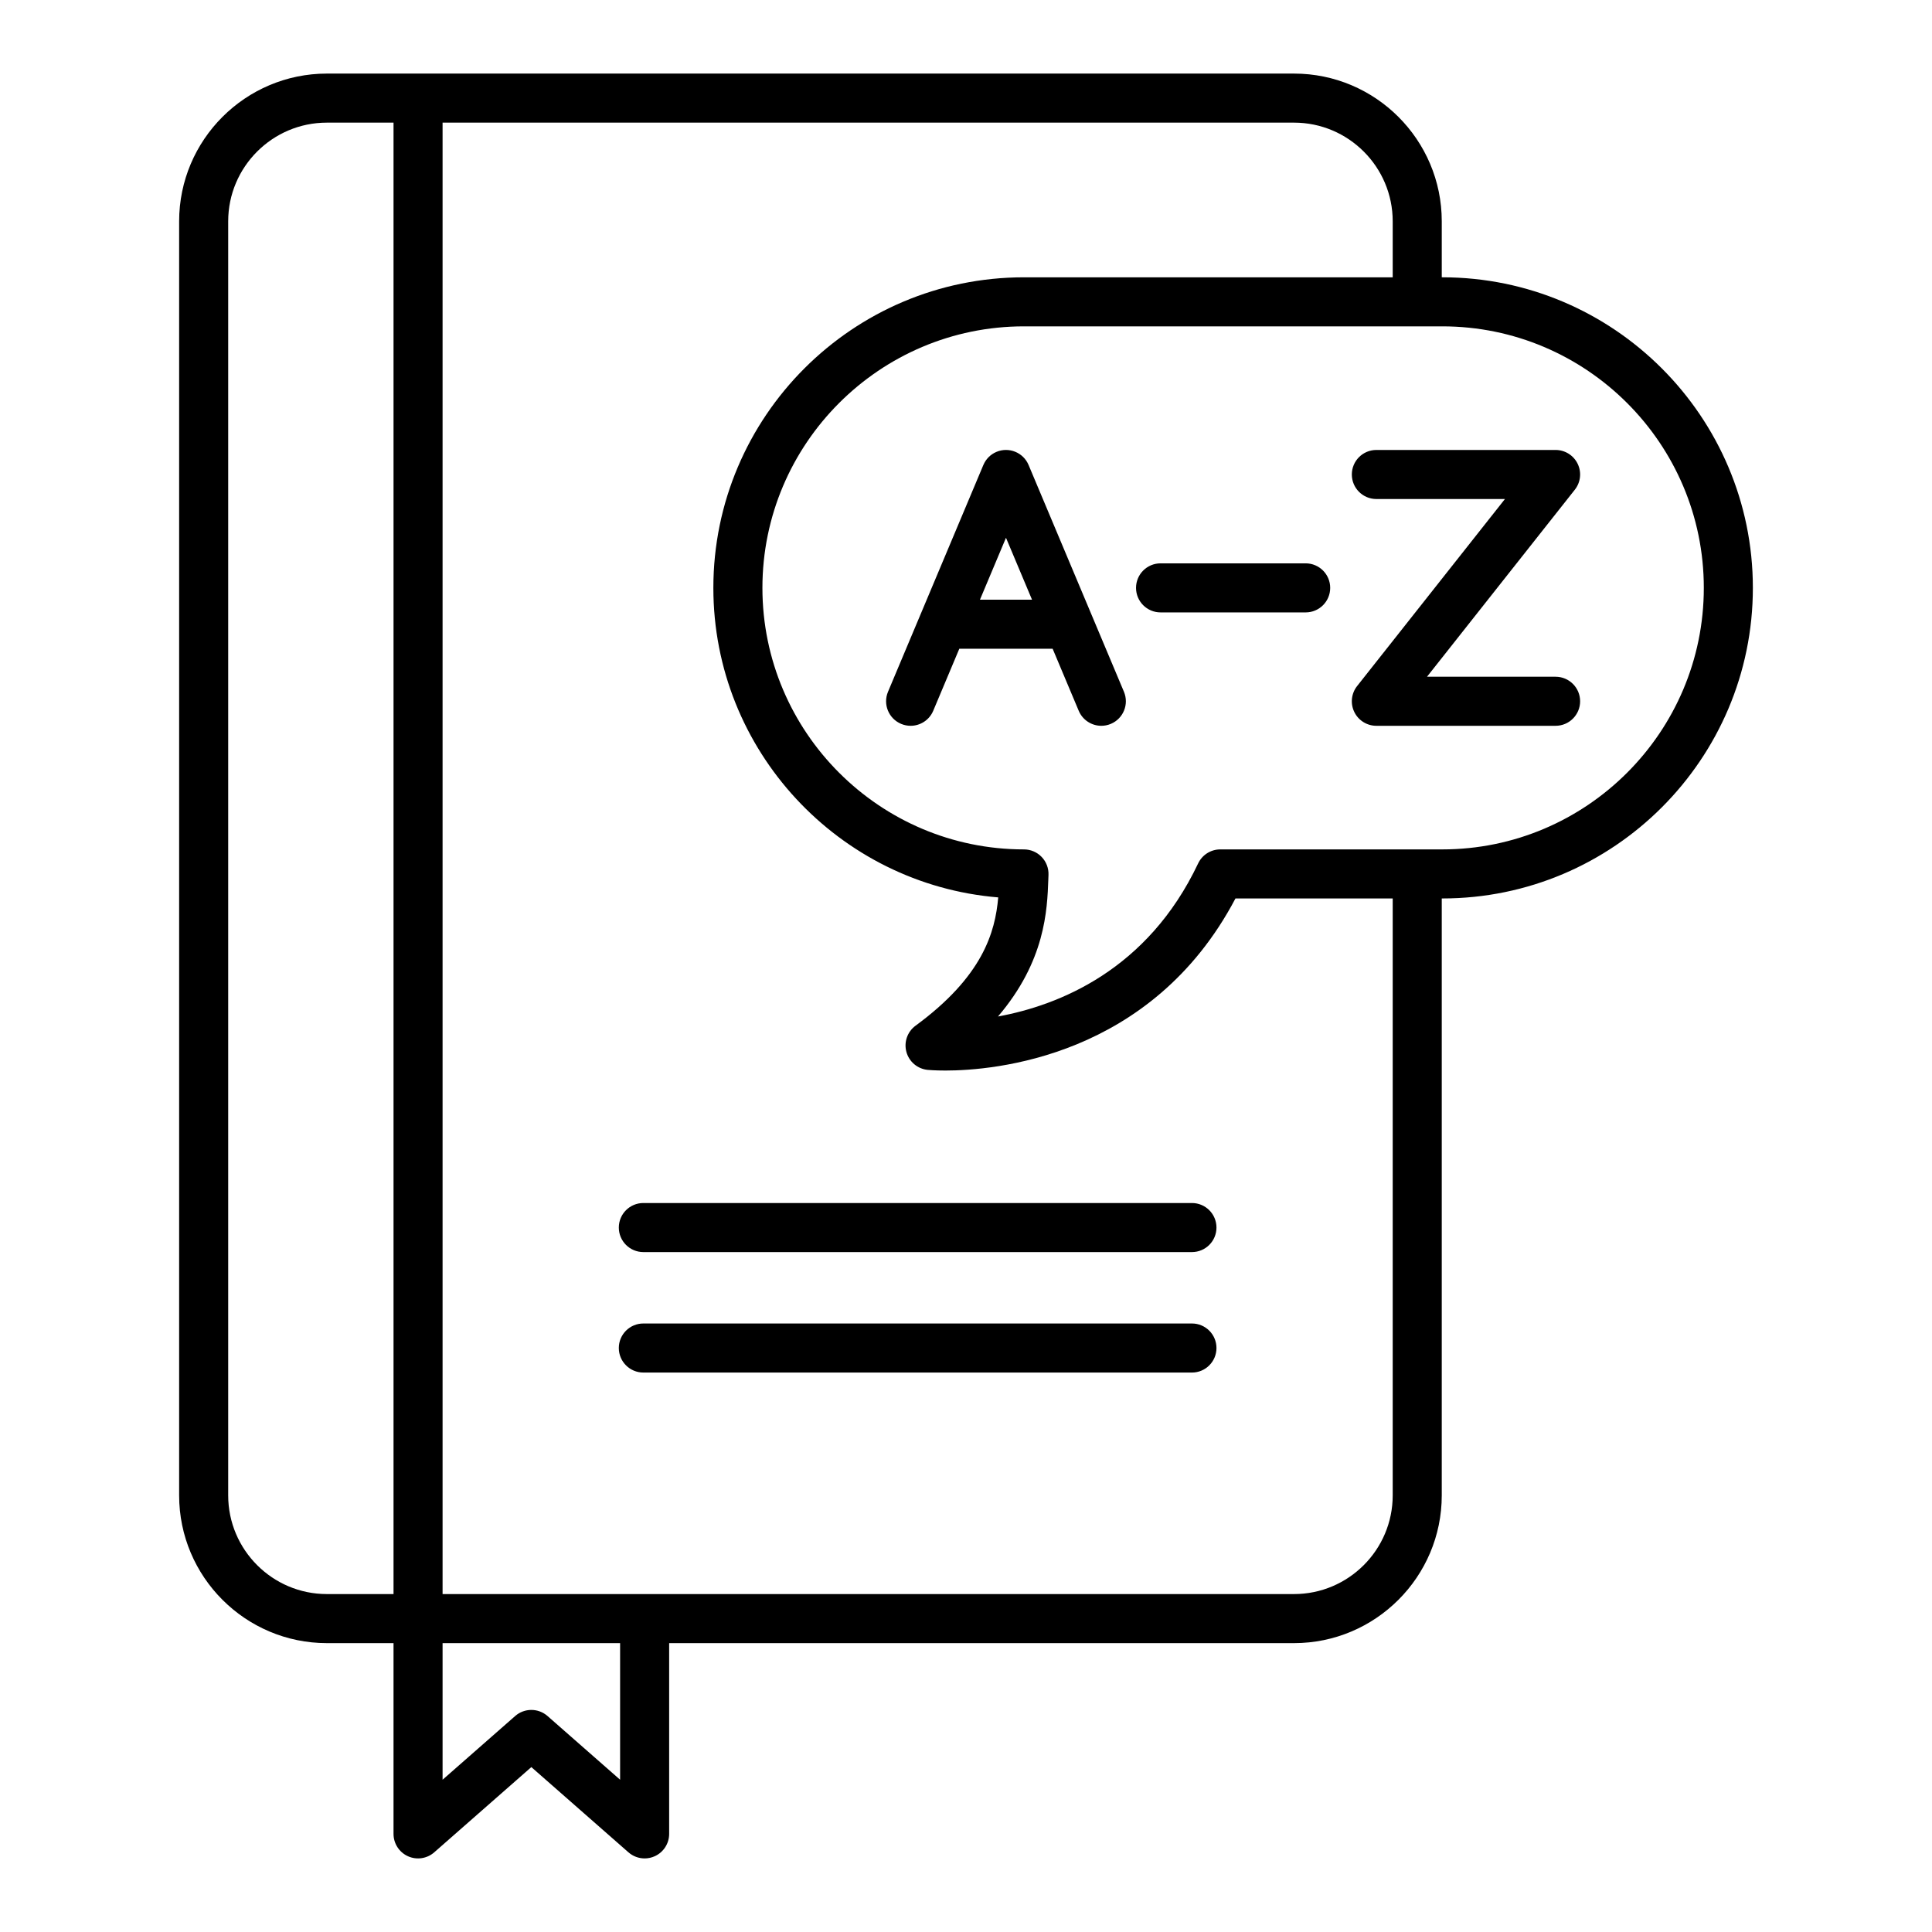 <?xml version="1.0"?><svg xmlns="http://www.w3.org/2000/svg" xmlns:xlink="http://www.w3.org/1999/xlink" version="1.1" id="Layer_1" x="0px" y="0px" width="512px" height="512px" viewBox="0 0 512 512" enable-background="new 0 0 512 512" xml:space="preserve"><path fill="rgb(0,0,0)018000000180000001" d="M418.749,185.843c0,3.59-2.91,6.5-6.5,6.5h-47.5c-2.492,0-4.764-1.424-5.85-3.667  s-0.794-4.909,0.75-6.863l39.177-49.568h-34.078c-3.59,0-6.5-2.91-6.5-6.5s2.91-6.5,6.5-6.5h47.5c2.492,0,4.764,1.424,5.85,3.667  s0.794,4.909-0.75,6.863l-39.177,49.568h34.078C415.838,179.343,418.749,182.253,418.749,185.843z M297.856,183.323  c1.392,3.31-0.163,7.12-3.472,8.511c-0.823,0.346-1.677,0.51-2.517,0.51c-2.539,0-4.949-1.496-5.995-3.982l-6.91-16.434h-24.735  l-6.91,16.434c-1.045,2.486-3.457,3.982-5.995,3.982c-0.84,0-1.693-0.164-2.517-0.51c-3.309-1.391-4.864-5.202-3.472-8.511  l25.269-60.099c0.005-0.011,0.013-0.02,0.018-0.032c0.639-1.497,1.835-2.76,3.454-3.44c3.309-1.393,7.12,0.163,8.511,3.472  L297.856,183.323z M273.498,158.929l-6.901-16.414l-6.901,16.414H273.498z M346.017,149.293H307.56c-3.59,0-6.5,2.91-6.5,6.5  s2.91,6.5,6.5,6.5h38.457c3.59,0,6.5-2.91,6.5-6.5S349.606,149.293,346.017,149.293z M464.528,155.793  c0,45.384-36.922,82.307-82.307,82.307h-0.14v158.193c0,21.589-17.563,39.152-39.152,39.152H177.333V486  c0,2.552-1.494,4.868-3.819,5.921c-0.859,0.389-1.772,0.579-2.68,0.579c-1.549,0-3.08-0.553-4.289-1.615l-25.734-22.587  l-25.734,22.587c-1.918,1.683-4.644,2.088-6.969,1.036c-2.325-1.053-3.819-3.369-3.819-5.921v-50.555H86.625  c-21.589,0-39.152-17.563-39.152-39.152V58.652c0-21.589,17.563-39.152,39.152-39.152h256.305c21.589,0,39.152,17.563,39.152,39.152  v14.835h0.14C427.605,73.487,464.528,110.41,464.528,155.793z M86.625,422.445h17.664V32.5H86.625  c-14.42,0-26.152,11.732-26.152,26.152v337.641C60.472,410.713,72.204,422.445,86.625,422.445z M164.333,435.445h-47.044v36.201  l19.234-16.882c1.227-1.077,2.757-1.615,4.288-1.615s3.061,0.538,4.288,1.615l19.234,16.882V435.445z M369.082,238.1h-41.673  c-22.242,42.243-64.224,45.604-76.847,45.604c-2.824,0-4.522-0.156-4.707-0.173c-2.684-0.258-4.929-2.146-5.645-4.745  c-0.715-2.6,0.248-5.371,2.421-6.965c17.809-13.068,21.098-24.72,21.909-34c-42.215-3.478-75.492-38.938-75.492-82.026  c0-45.384,36.922-82.306,82.307-82.306h97.727V58.652c0-14.42-11.732-26.152-26.152-26.152H117.289v389.945h225.641  c14.42,0,26.152-11.732,26.152-26.152V238.1z M451.528,155.793c0-38.215-31.091-69.306-69.307-69.306H271.355  c-38.216,0-69.307,31.091-69.307,69.306c0,38.216,31.091,69.307,69.307,69.307c1.77,0,3.468,0.721,4.693,1.998  c1.226,1.276,1.883,2.997,1.812,4.764l-0.045,1.2c-0.294,8.1-0.785,21.615-13.339,36.321c16.068-2.953,39.624-12.237,53.041-40.565  c1.075-2.271,3.362-3.718,5.875-3.718h58.83C420.437,225.1,451.528,194.009,451.528,155.793z M315.877,318.813H170.493  c-3.59,0-6.5,2.91-6.5,6.5s2.91,6.5,6.5,6.5h145.384c3.59,0,6.5-2.91,6.5-6.5S319.467,318.813,315.877,318.813z M315.877,350.74  H170.493c-3.59,0-6.5,2.91-6.5,6.5s2.91,6.5,6.5,6.5h145.384c3.59,0,6.5-2.91,6.5-6.5S319.467,350.74,315.877,350.74z"/></svg>
